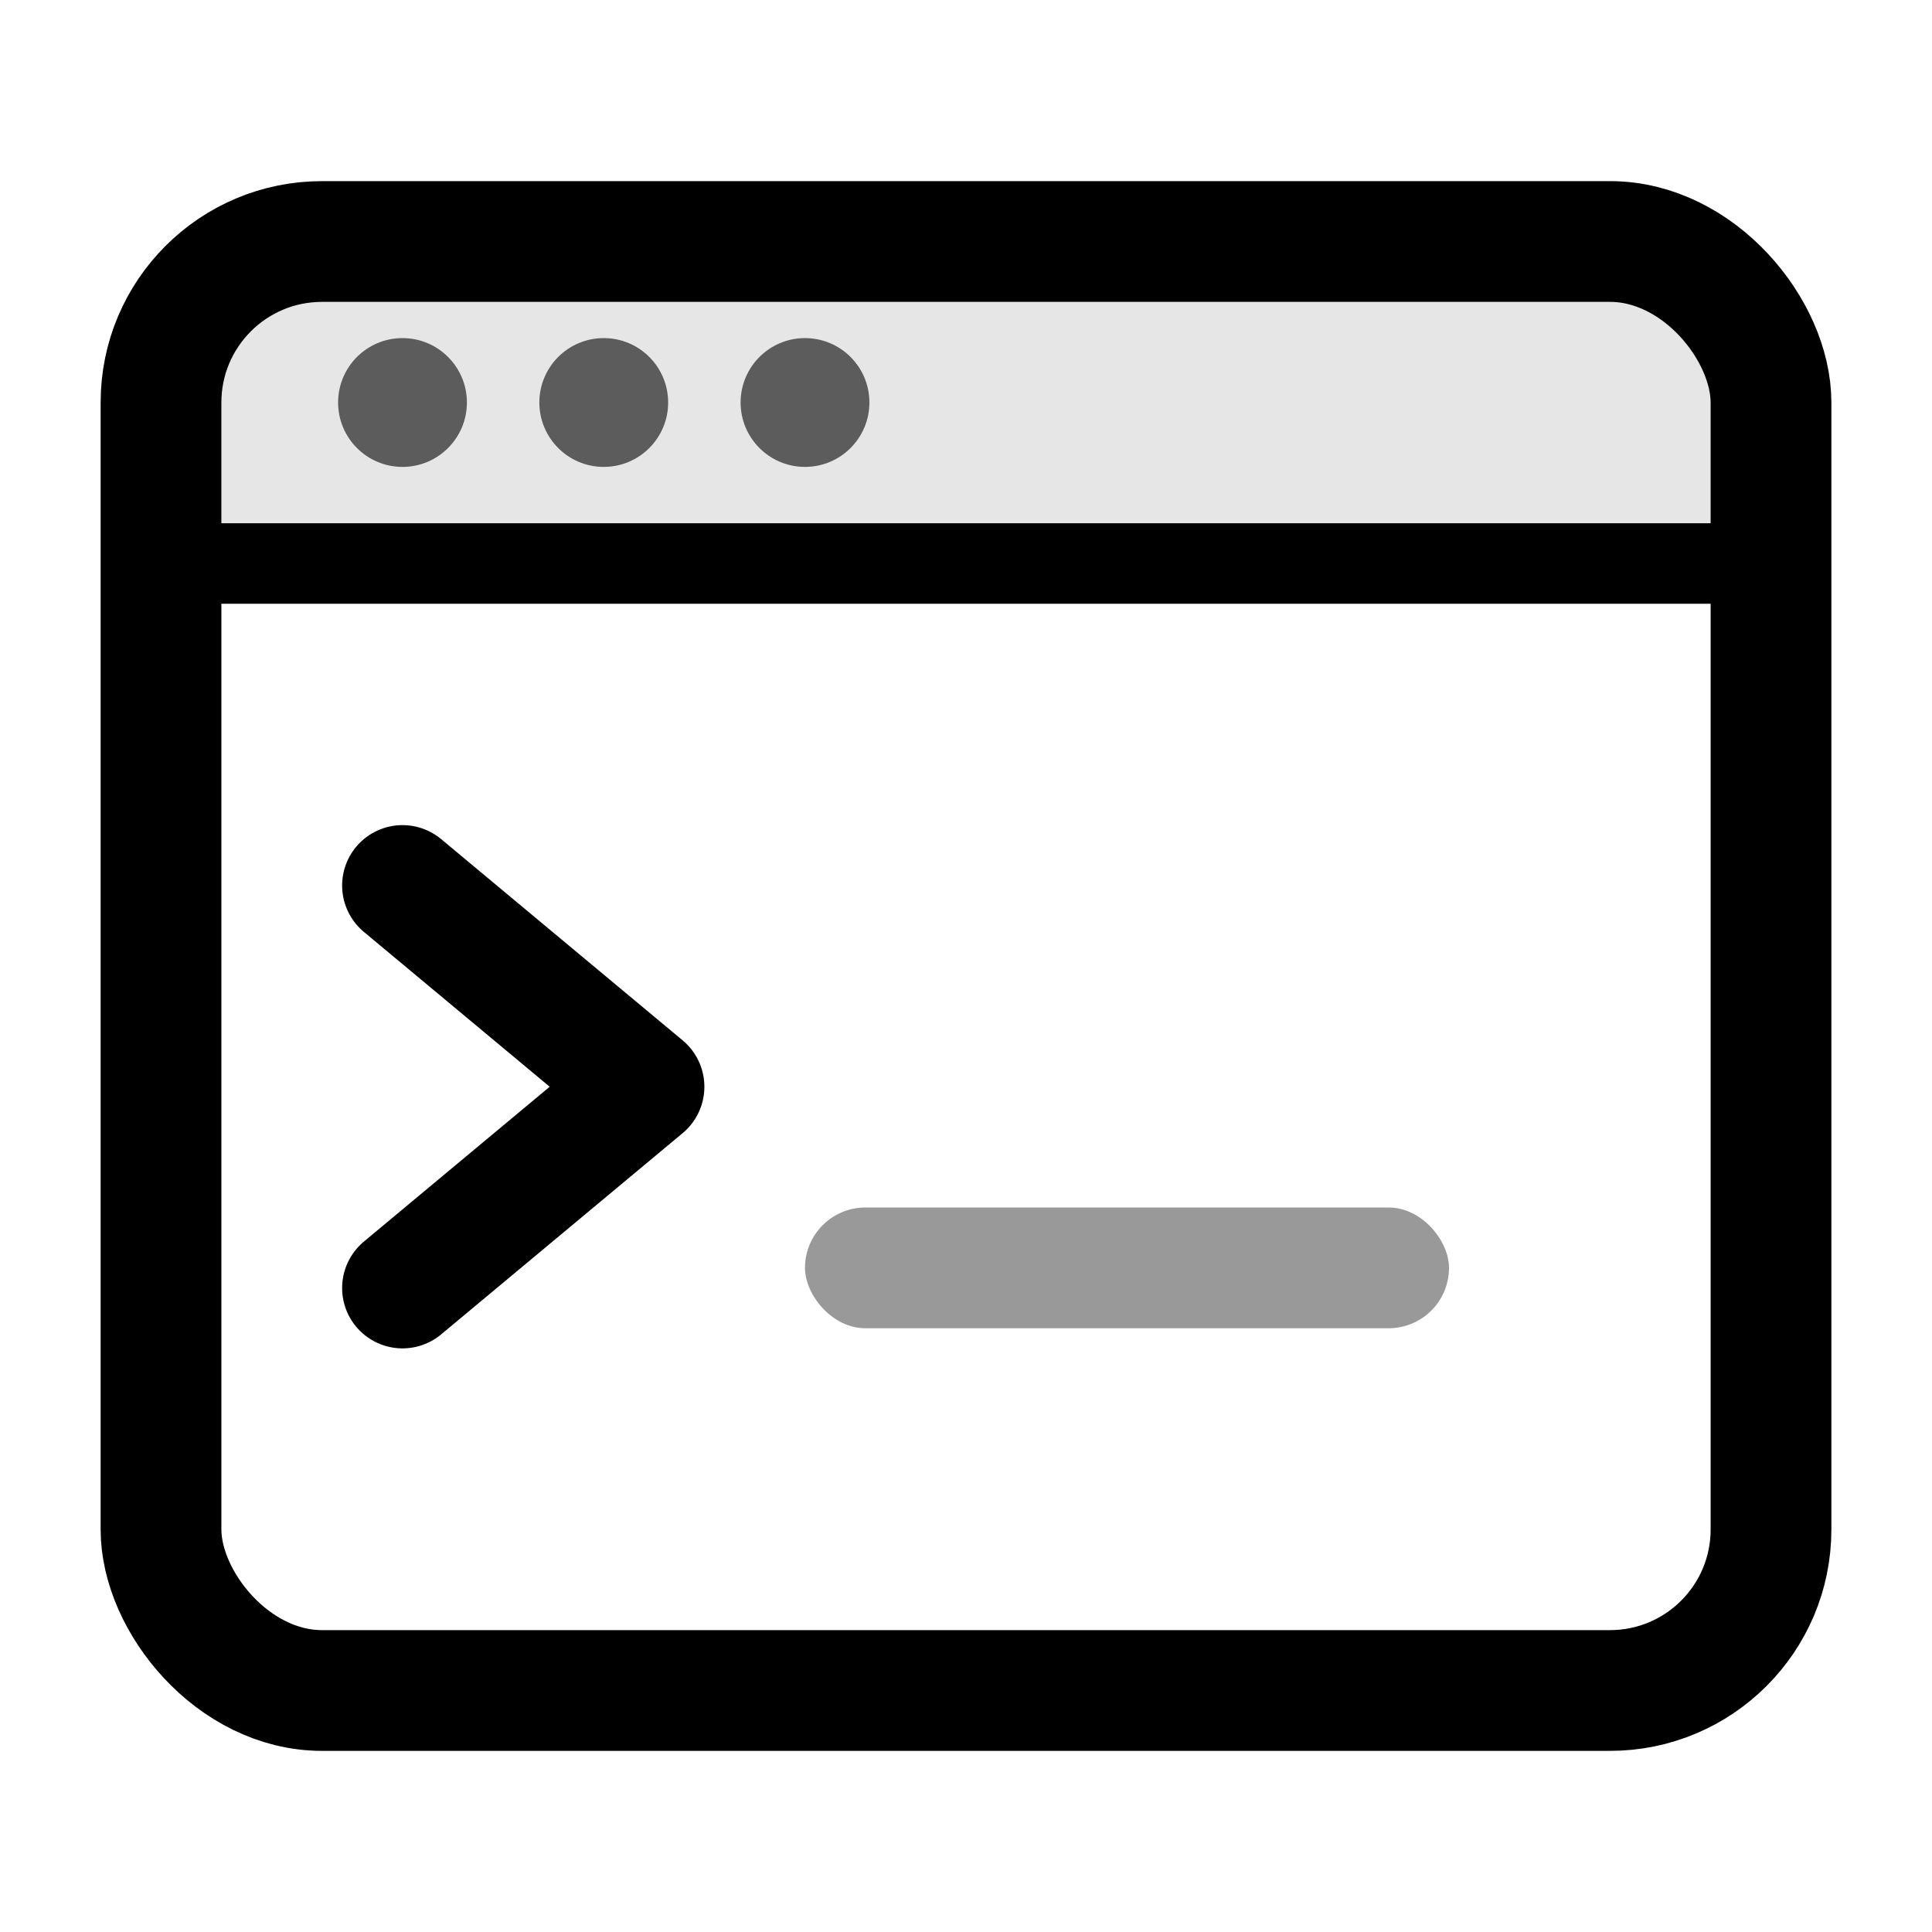 <svg width="24" height="24" viewBox="0 0 24 24" fill="none" xmlns="http://www.w3.org/2000/svg">
  <!-- Terminal window frame -->
  <rect x="2" y="3" width="20" height="18" rx="2" ry="2" stroke="currentColor" stroke-width="1.5" fill="none"/>
  
  <!-- Terminal header bar -->
  <rect x="2" y="3" width="20" height="4" rx="2" ry="2" fill="currentColor" opacity="0.1"/>
  <line x1="2" y1="7" x2="22" y2="7" stroke="currentColor" stroke-width="1"/>
  
  <!-- Terminal dots (close, minimize, maximize) -->
  <circle cx="5" cy="5" r="0.8" fill="currentColor" opacity="0.6"/>
  <circle cx="7.5" cy="5" r="0.8" fill="currentColor" opacity="0.6"/>
  <circle cx="10" cy="5" r="0.8" fill="currentColor" opacity="0.6"/>
  
  <!-- Terminal prompt and cursor -->
  <path d="M5 11 L8 13.5 L5 16" stroke="currentColor" stroke-width="1.5" stroke-linecap="round" stroke-linejoin="round" fill="none"/>
  <rect x="10" y="15" width="8" height="1.5" fill="currentColor" opacity="0.4" rx="0.75"/>
</svg>